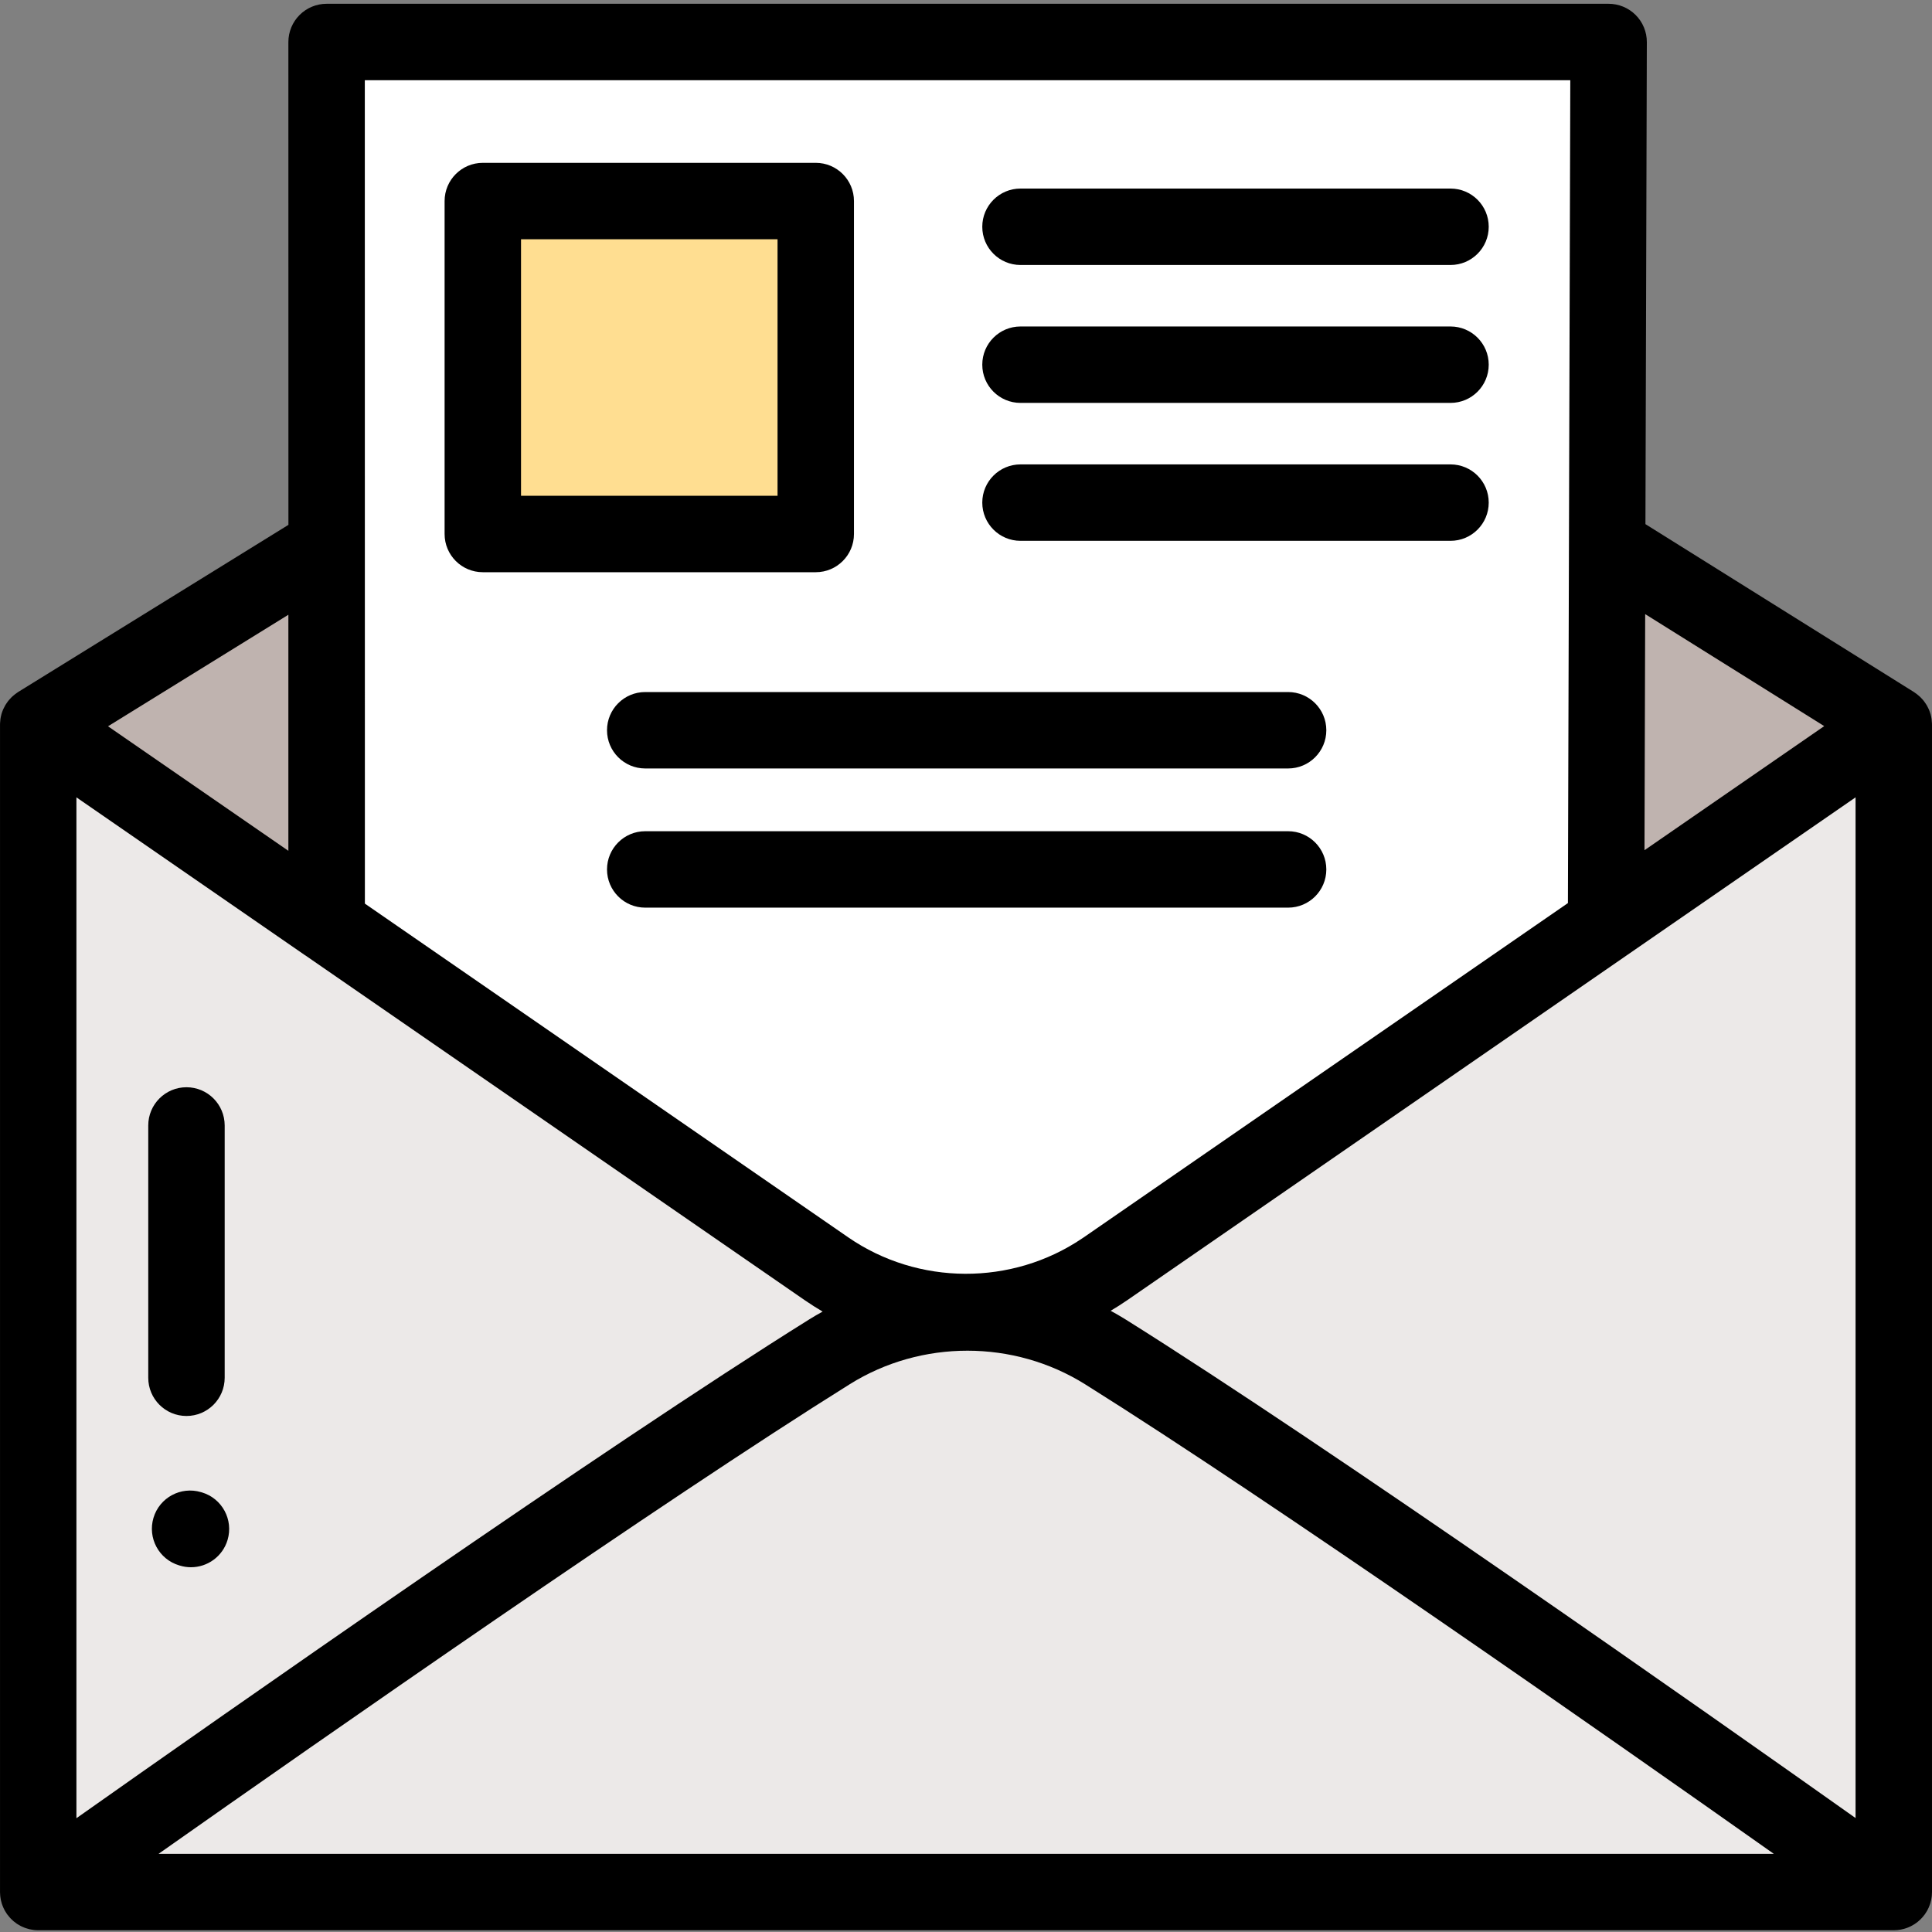 <svg height="512pt" viewBox="0 -1 512.003 512" width="512pt" xmlns="http://www.w3.org/2000/svg">
    <rect x="0" y="-1" width="512.003" height="512" fill="#808080" stroke="none"/>
    <path d="m86.574 244.191-.023-233.652h339.75l-.676 233.516-132.656 91.59c-22.254 15.363-51.688 15.363-73.941 0zm0 0" fill="#fff"/>
    <path d="m501.871 500.824h-491.742v-309.41l208.902 144.23c11.125 7.68 24.047 11.52 36.969 11.52s25.844-3.84 36.969-11.52l208.902-144.23zm0 0" fill="#ece9e8"/>
    <path d="m10.129 191.414 76.422-47.262v100.039zm0 0" fill="#bfb3af"/>
    <path d="m501.871 191.414-75.957-47.504-.289 100.145zm0 0" fill="#bfb3af"/>
    <path d="m127.953 52.688h88.234v88.234h-88.234zm0 0" fill="#ffde91"/>
    <path d="m512 191.004c0-.035-.008-.074-.008-.109 0-.039.004-.078.004-.117-.004-.266-.039-.527-.066-.789-.016-.141-.016-.285-.035-.43-.062-.434-.152-.863-.27-1.281-.02-.078-.055-.148-.078-.227-.105-.34-.219-.68-.359-1.008-.062-.148-.141-.285-.207-.426-.121-.25-.242-.5-.383-.738-.09-.152-.191-.297-.289-.445-.141-.215-.285-.43-.445-.633-.113-.148-.234-.285-.355-.426-.168-.188-.332-.375-.512-.551-.137-.137-.277-.262-.422-.387-.184-.168-.379-.328-.578-.48-.152-.117-.309-.23-.469-.336-.098-.066-.184-.141-.281-.203l-71.188-44.52.371-127.742c.008-2.688-1.055-5.273-2.957-7.18-1.898-1.902-4.48-2.977-7.172-2.977h-339.75c-2.688 0-5.262 1.07-7.16 2.969s-2.969 4.473-2.969 7.16l.012 127.961-71.633 44.301c-.105.066-.199.148-.305.215-.164.109-.324.223-.48.344-.199.148-.387.309-.574.473-.145.129-.289.254-.426.391-.18.176-.344.363-.512.555-.121.141-.246.277-.359.422-.16.207-.305.422-.449.641-.094.145-.199.285-.285.438-.148.246-.27.504-.395.762-.066.137-.141.262-.199.402-.172.398-.316.805-.438 1.227-.008.039-.012.078-.023.117-.105.383-.188.777-.246 1.176-.02.145-.023.297-.039.441-.027.254-.062.504-.066.758 0 .047.004.094.004.141 0 .039-.008.078-.008.117v309.41c0 .035.004.07.004.105.004.211.02.422.035.633.008.125.012.25.027.375.02.199.055.398.09.598.023.133.039.266.066.398.039.172.09.344.137.52.039.148.074.301.121.449.047.145.105.285.156.43.066.172.125.344.199.512.051.117.113.234.168.355.09.184.18.367.277.547.059.105.129.207.191.312.109.184.223.367.344.543.02.027.035.059.059.09.043.059.09.105.133.164.168.223.34.441.523.648.09.102.18.203.273.301.172.18.352.352.539.52.094.086.188.18.289.262.27.23.555.445.848.645.086.055.172.102.258.152.23.148.465.285.707.414.113.059.227.109.336.164.23.105.461.207.699.301.113.043.223.086.34.121.246.086.5.16.754.227.109.031.215.062.324.086.27.059.547.105.824.145.098.012.191.031.289.043.344.039.699.062 1.055.062.023 0 .047.004.07.004h.027 491.707c.098 0 .191-.012.289-.016.199-.004.395-.012.59-.027.16-.016.316-.035.473-.059.164-.02.328-.043.492-.074.172-.031.344-.07.516-.113.145-.031.289-.066.434-.109.172-.051.344-.105.516-.164.141-.051.281-.098.422-.152.156-.066.316-.133.469-.203.148-.066.297-.137.441-.215.137-.07.273-.145.406-.223.156-.09.309-.18.461-.277.117-.078.234-.16.348-.242.152-.105.305-.219.453-.336.109-.09.215-.18.324-.273.137-.117.273-.242.406-.371.113-.109.223-.223.332-.34.113-.117.227-.238.332-.367.125-.145.238-.293.355-.445.059-.078.129-.152.188-.234.023-.035.043-.07.062-.102.121-.168.227-.348.336-.523.066-.109.141-.219.203-.328.094-.176.18-.355.27-.535.059-.121.121-.242.176-.367.074-.168.133-.34.195-.508.055-.145.113-.285.16-.43.047-.152.086-.309.125-.465.047-.168.094-.336.133-.508.027-.137.047-.277.07-.414.031-.191.066-.387.09-.578.012-.129.02-.262.027-.395.016-.203.031-.41.031-.613 0-.039.008-.078.008-.117v-309.414zm-491.746 19.301 60.543 41.812c.043.031.094.051.141.082l132.336 91.371c1.547 1.066 3.125 2.07 4.73 3.012-1.184.656-2.359 1.332-3.516 2.055-54.426 33.992-155.223 104.676-194.234 132.207zm204.965 155.512c18.953-11.84 43.438-11.82 62.371.047 49.688 31.137 138.629 93.438 182.496 124.426h-428.074c44.047-31.008 133.371-93.348 183.207-124.473zm73.125-17.117c-1.312-.82-2.648-1.59-4.004-2.332 1.488-.879 2.949-1.809 4.383-2.797l193.023-133.266v270.496c-38.906-27.555-139.176-98.117-193.402-132.102zm137.465-124.387.184-62.566 47.449 29.68zm-19.664-204.055-.355 123.215-.273 94.852-8.852 6.109-119.449 82.469c-.137.094-.281.184-.422.281-18.629 12.602-43.477 12.512-62.012-.281l-128.082-88.434-.02-218.211zm-339.723 204.215-47.797-33 47.797-29.559zm0 0"/>
    <path d="m127.953 150.641h88.234c5.59 0 10.125-4.531 10.125-10.125v-88.234c0-5.594-4.535-10.129-10.125-10.129h-88.234c-5.594 0-10.129 4.535-10.129 10.129v88.234c0 5.594 4.535 10.125 10.129 10.125zm10.125-88.234h67.98v67.98h-67.98zm0 0"/>
    <path d="m270.441 69.223h113.965c5.594 0 10.125-4.535 10.125-10.129 0-5.59-4.531-10.125-10.125-10.125h-113.965c-5.59 0-10.125 4.535-10.125 10.125 0 5.594 4.535 10.129 10.125 10.129zm0 0"/>
    <path d="m341.363 182.398h-170.371c-5.59 0-10.125 4.531-10.125 10.125s4.535 10.129 10.125 10.129h170.371c5.594 0 10.129-4.535 10.129-10.129s-4.535-10.125-10.129-10.125zm0 0"/>
    <path d="m341.363 219.281h-170.371c-5.59 0-10.125 4.535-10.125 10.129s4.535 10.125 10.125 10.125h170.371c5.594 0 10.129-4.531 10.129-10.125s-4.535-10.129-10.129-10.129zm0 0"/>
    <path d="m270.441 105.773h113.965c5.594 0 10.125-4.535 10.125-10.129s-4.531-10.125-10.125-10.125h-113.965c-5.59 0-10.125 4.531-10.125 10.125s4.535 10.129 10.125 10.129zm0 0"/>
    <path d="m270.441 142.324h113.965c5.594 0 10.125-4.535 10.125-10.129s-4.531-10.125-10.125-10.125h-113.965c-5.59 0-10.125 4.531-10.125 10.125s4.535 10.129 10.125 10.129zm0 0"/>
    <path d="m49.414 374.25c5.594 0 10.129-4.535 10.129-10.129v-66.863c0-5.594-4.535-10.129-10.129-10.129-5.59 0-10.125 4.535-10.125 10.129v66.863c0 5.594 4.531 10.129 10.125 10.129zm0 0"/>
    <path d="m53.512 394.504-.23-.066c-5.363-1.605-11 1.438-12.605 6.793-1.605 5.359 1.438 11.004 6.793 12.609l.23.066c.969.293 1.949.43 2.91.43 4.359 0 8.383-2.836 9.695-7.223 1.605-5.359-1.434-11.004-6.793-12.609zm0 0"/>
</svg>